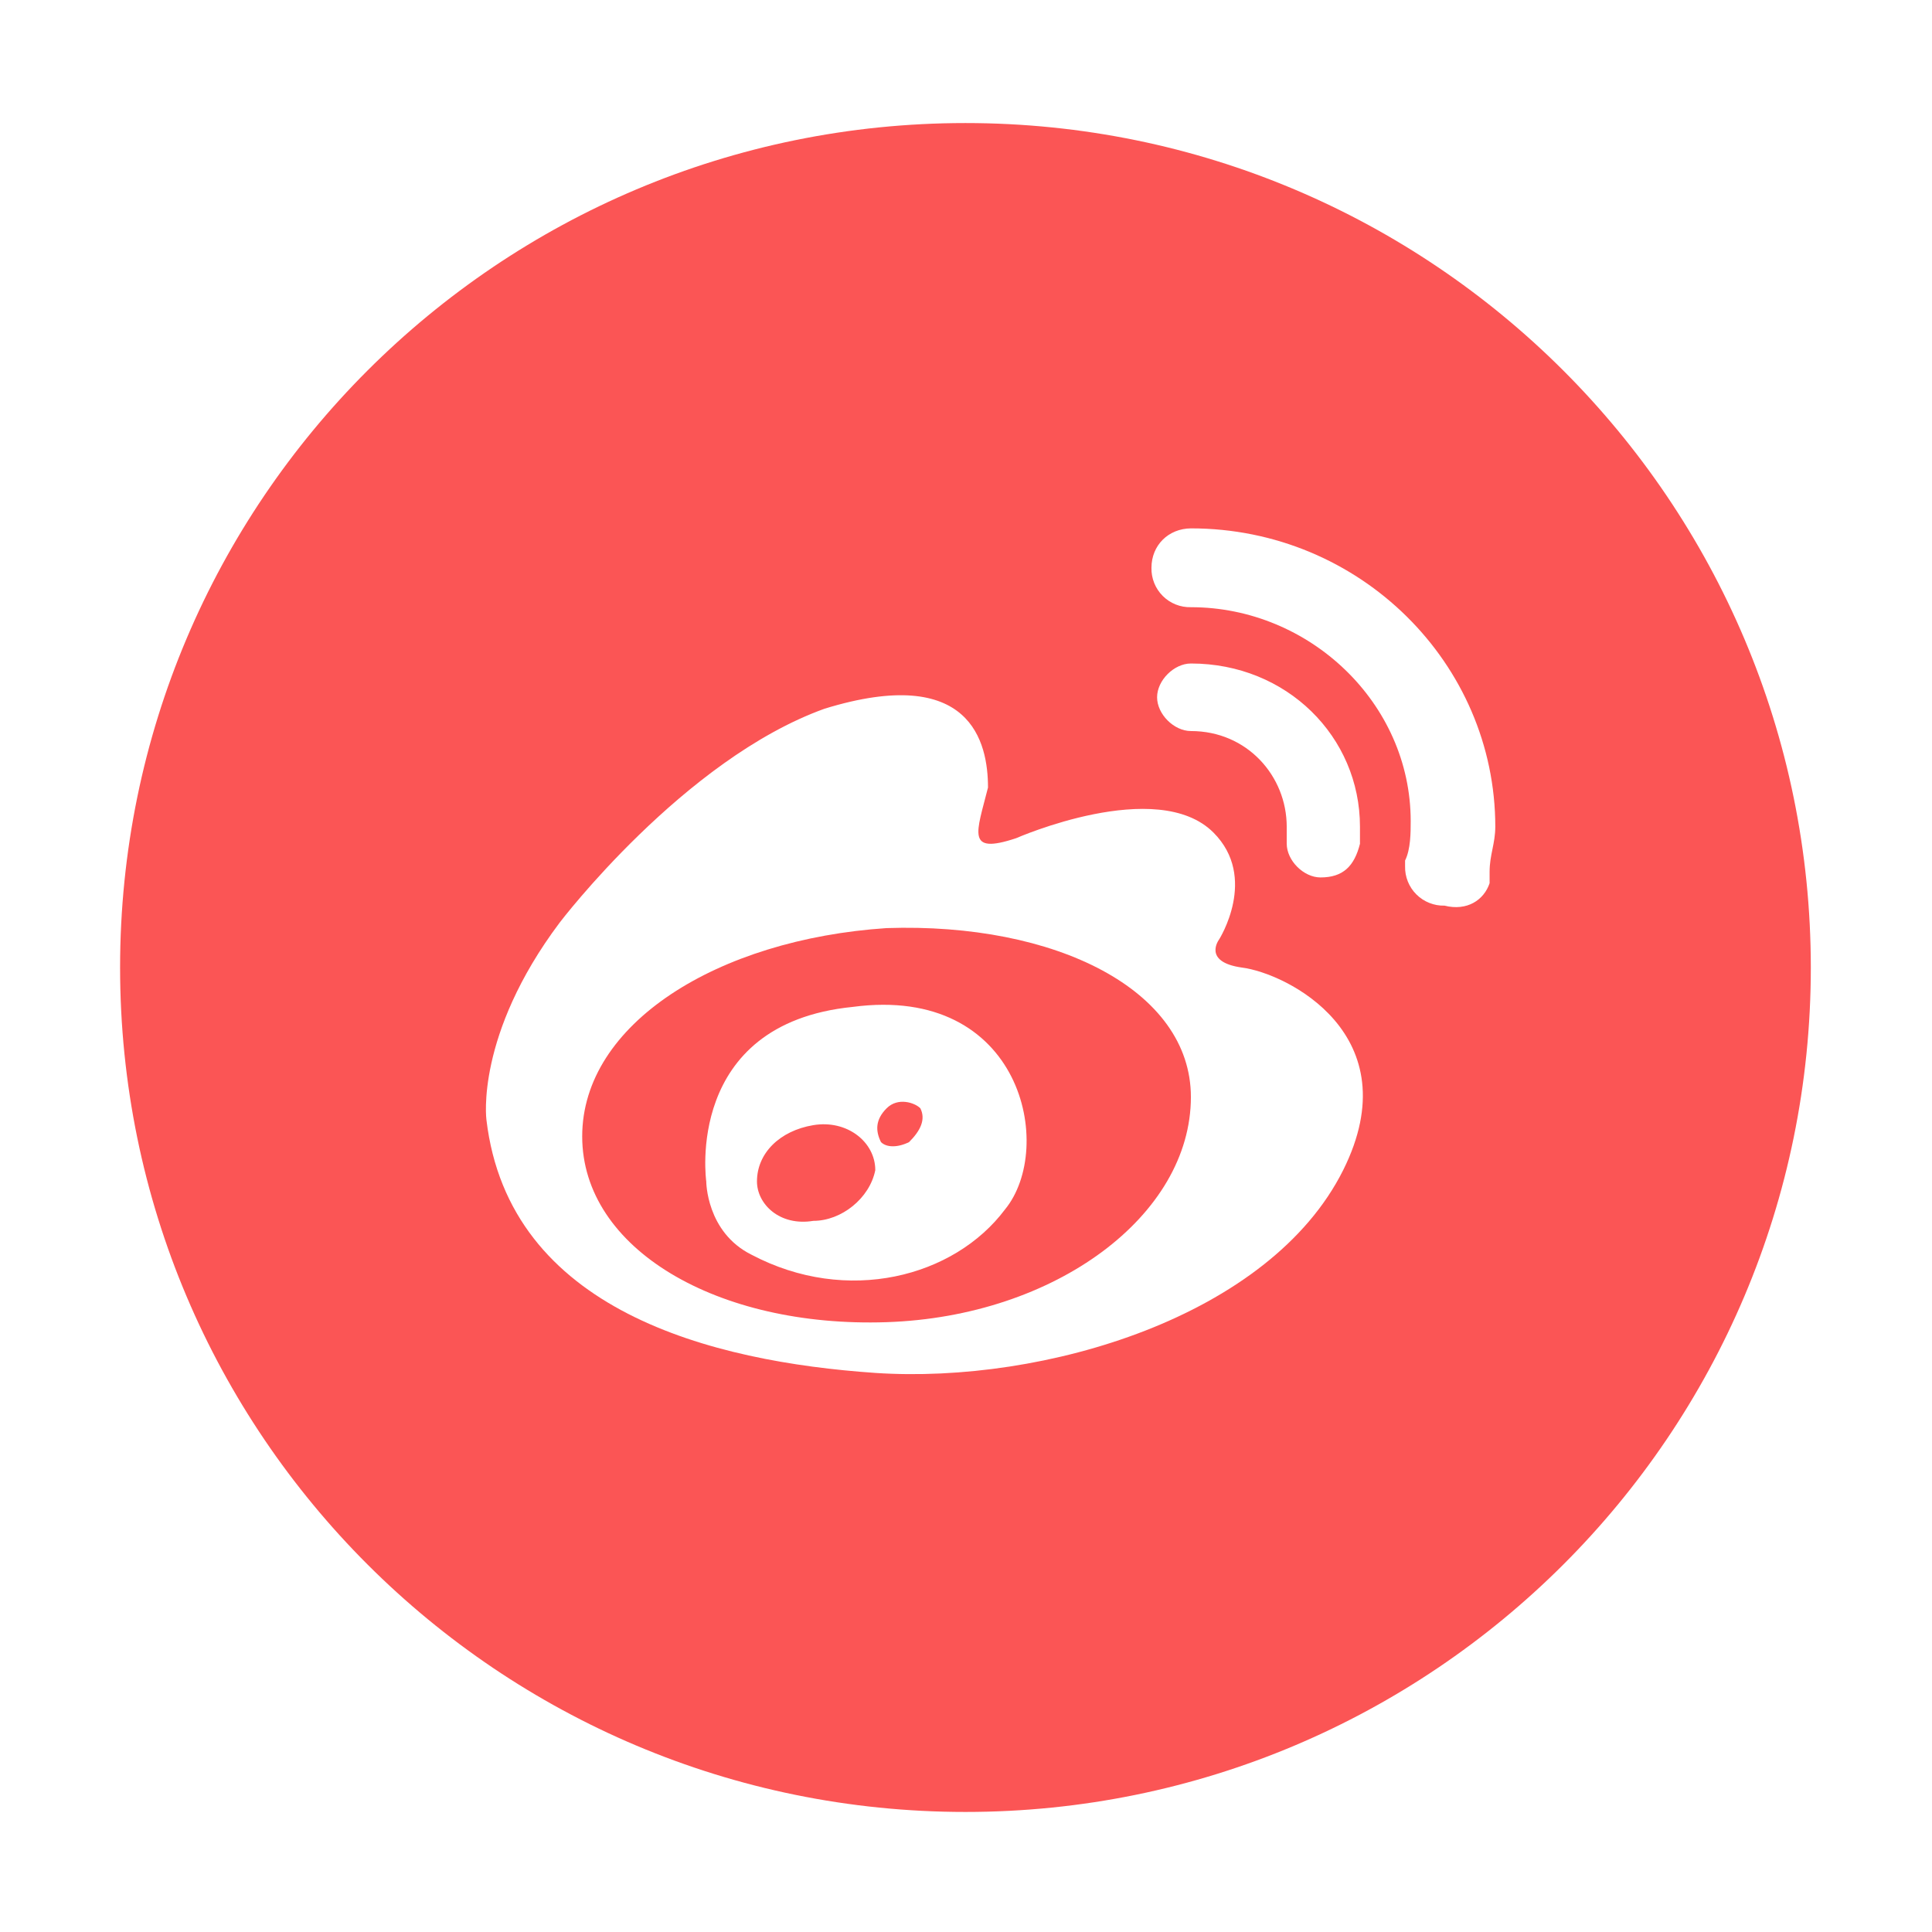 <?xml version="1.0" encoding="utf-8"?>
<!-- Generator: Adobe Illustrator 23.0.0, SVG Export Plug-In . SVG Version: 6.00 Build 0)  -->
<svg version="1.1" id="图层_1" xmlns="http://www.w3.org/2000/svg" xmlns:xlink="http://www.w3.org/1999/xlink" x="0px" y="0px"
	 viewBox="0 0 1024 1024" style="enable-background:new 0 0 1024 1024;" xml:space="preserve">
<style type="text/css">
	.st0{fill:#FB5555;}
</style>
<g>
	<path class="st0" d="M469.89,491.91c-89.62,5.97-161.31,50.73-161.31,110.41c0,59.67,71.7,101.45,161.31,98.46
		c89.61-2.99,161.31-56.68,161.31-119.33C631.2,524.73,559.48,488.89,469.89,491.91L469.89,491.91z M532.65,641.06
		c-26.89,35.84-83.65,50.76-134.42,23.92c-23.9-11.94-23.9-38.8-23.9-38.8s-11.94-83.54,77.66-92.5
		C541.61,521.73,559.57,608.27,532.65,641.06L532.65,641.06z M532.65,641.06"/>
	<g>
		<path class="st0" d="M469.93,587.42c-5.98,5.97-5.98,11.93-2.99,17.91c2.95,2.97,8.91,2.97,14.89,0
			c5.98-5.97,8.97-11.94,5.98-17.91C484.87,584.42,475.9,581.43,469.93,587.42L469.93,587.42z M431.08,596.35
			c-17.91,2.98-29.87,14.95-29.87,29.83c0,11.94,11.96,23.86,29.87,20.9c14.93,0,29.87-11.98,32.84-26.87
			C463.94,605.31,449,593.37,431.08,596.35L431.08,596.35z M431.08,596.35"/>
		<path class="st0" d="M511.71,65.22c-247.45,0-448.06,200.34-448.06,447.58c0,247.23,200.6,447.57,448.06,447.57
			c247.46,0,448.06-200.34,448.06-447.53C959.77,265.65,759.16,65.22,511.71,65.22L511.71,65.22z M711.88,620.26
			c-38.86,77.59-158.35,113.38-247.95,107.42c-86.6-5.97-194.16-32.85-206.12-134.24c0,0-5.97-44.77,38.83-104.44
			c0,0,65.69-86.49,140.39-113.37c77.72-23.91,86.63,17.9,86.63,41.78c-5.98,23.86-11.95,35.8,14.94,26.84
			c0,0,74.67-32.84,104.55-2.98c23.89,23.88,2.98,56.69,2.98,56.69s-8.95,11.87,11.98,14.85C682,515.79,747.7,548.59,711.88,620.26
			L711.88,620.26z M720.83,447.15c-2.99,11.94-8.96,17.91-20.92,17.91c-8.96,0-17.92-8.95-17.92-17.91v-8.96
			c0-26.84-20.93-50.72-50.78-50.72c-8.98,0-17.93-8.95-17.93-17.9c0-8.95,8.96-17.9,17.93-17.9c50.77,0,89.6,38.8,89.6,86.49v8.95
			L720.83,447.15z M789.52,462.07v6.02c-2.97,8.95-11.94,14.92-23.89,11.92c-5.58,0.14-10.98-2.02-14.93-5.96
			c-3.95-3.94-6.11-9.34-5.98-14.92v-3.03c2.98-6,2.98-14.91,2.98-20.88c0-62.67-53.75-113.39-116.47-113.39
			c-5.59,0.14-10.98-2.01-14.94-5.96c-3.96-3.95-6.12-9.34-5.99-14.93c0-11.92,8.96-20.8,20.95-20.89
			c89.6,0,161.29,71.62,161.29,158.14C792.51,447.18,789.52,453.12,789.52,462.07L789.52,462.07z M789.52,462.07"/>
	</g>
</g>
</svg>
